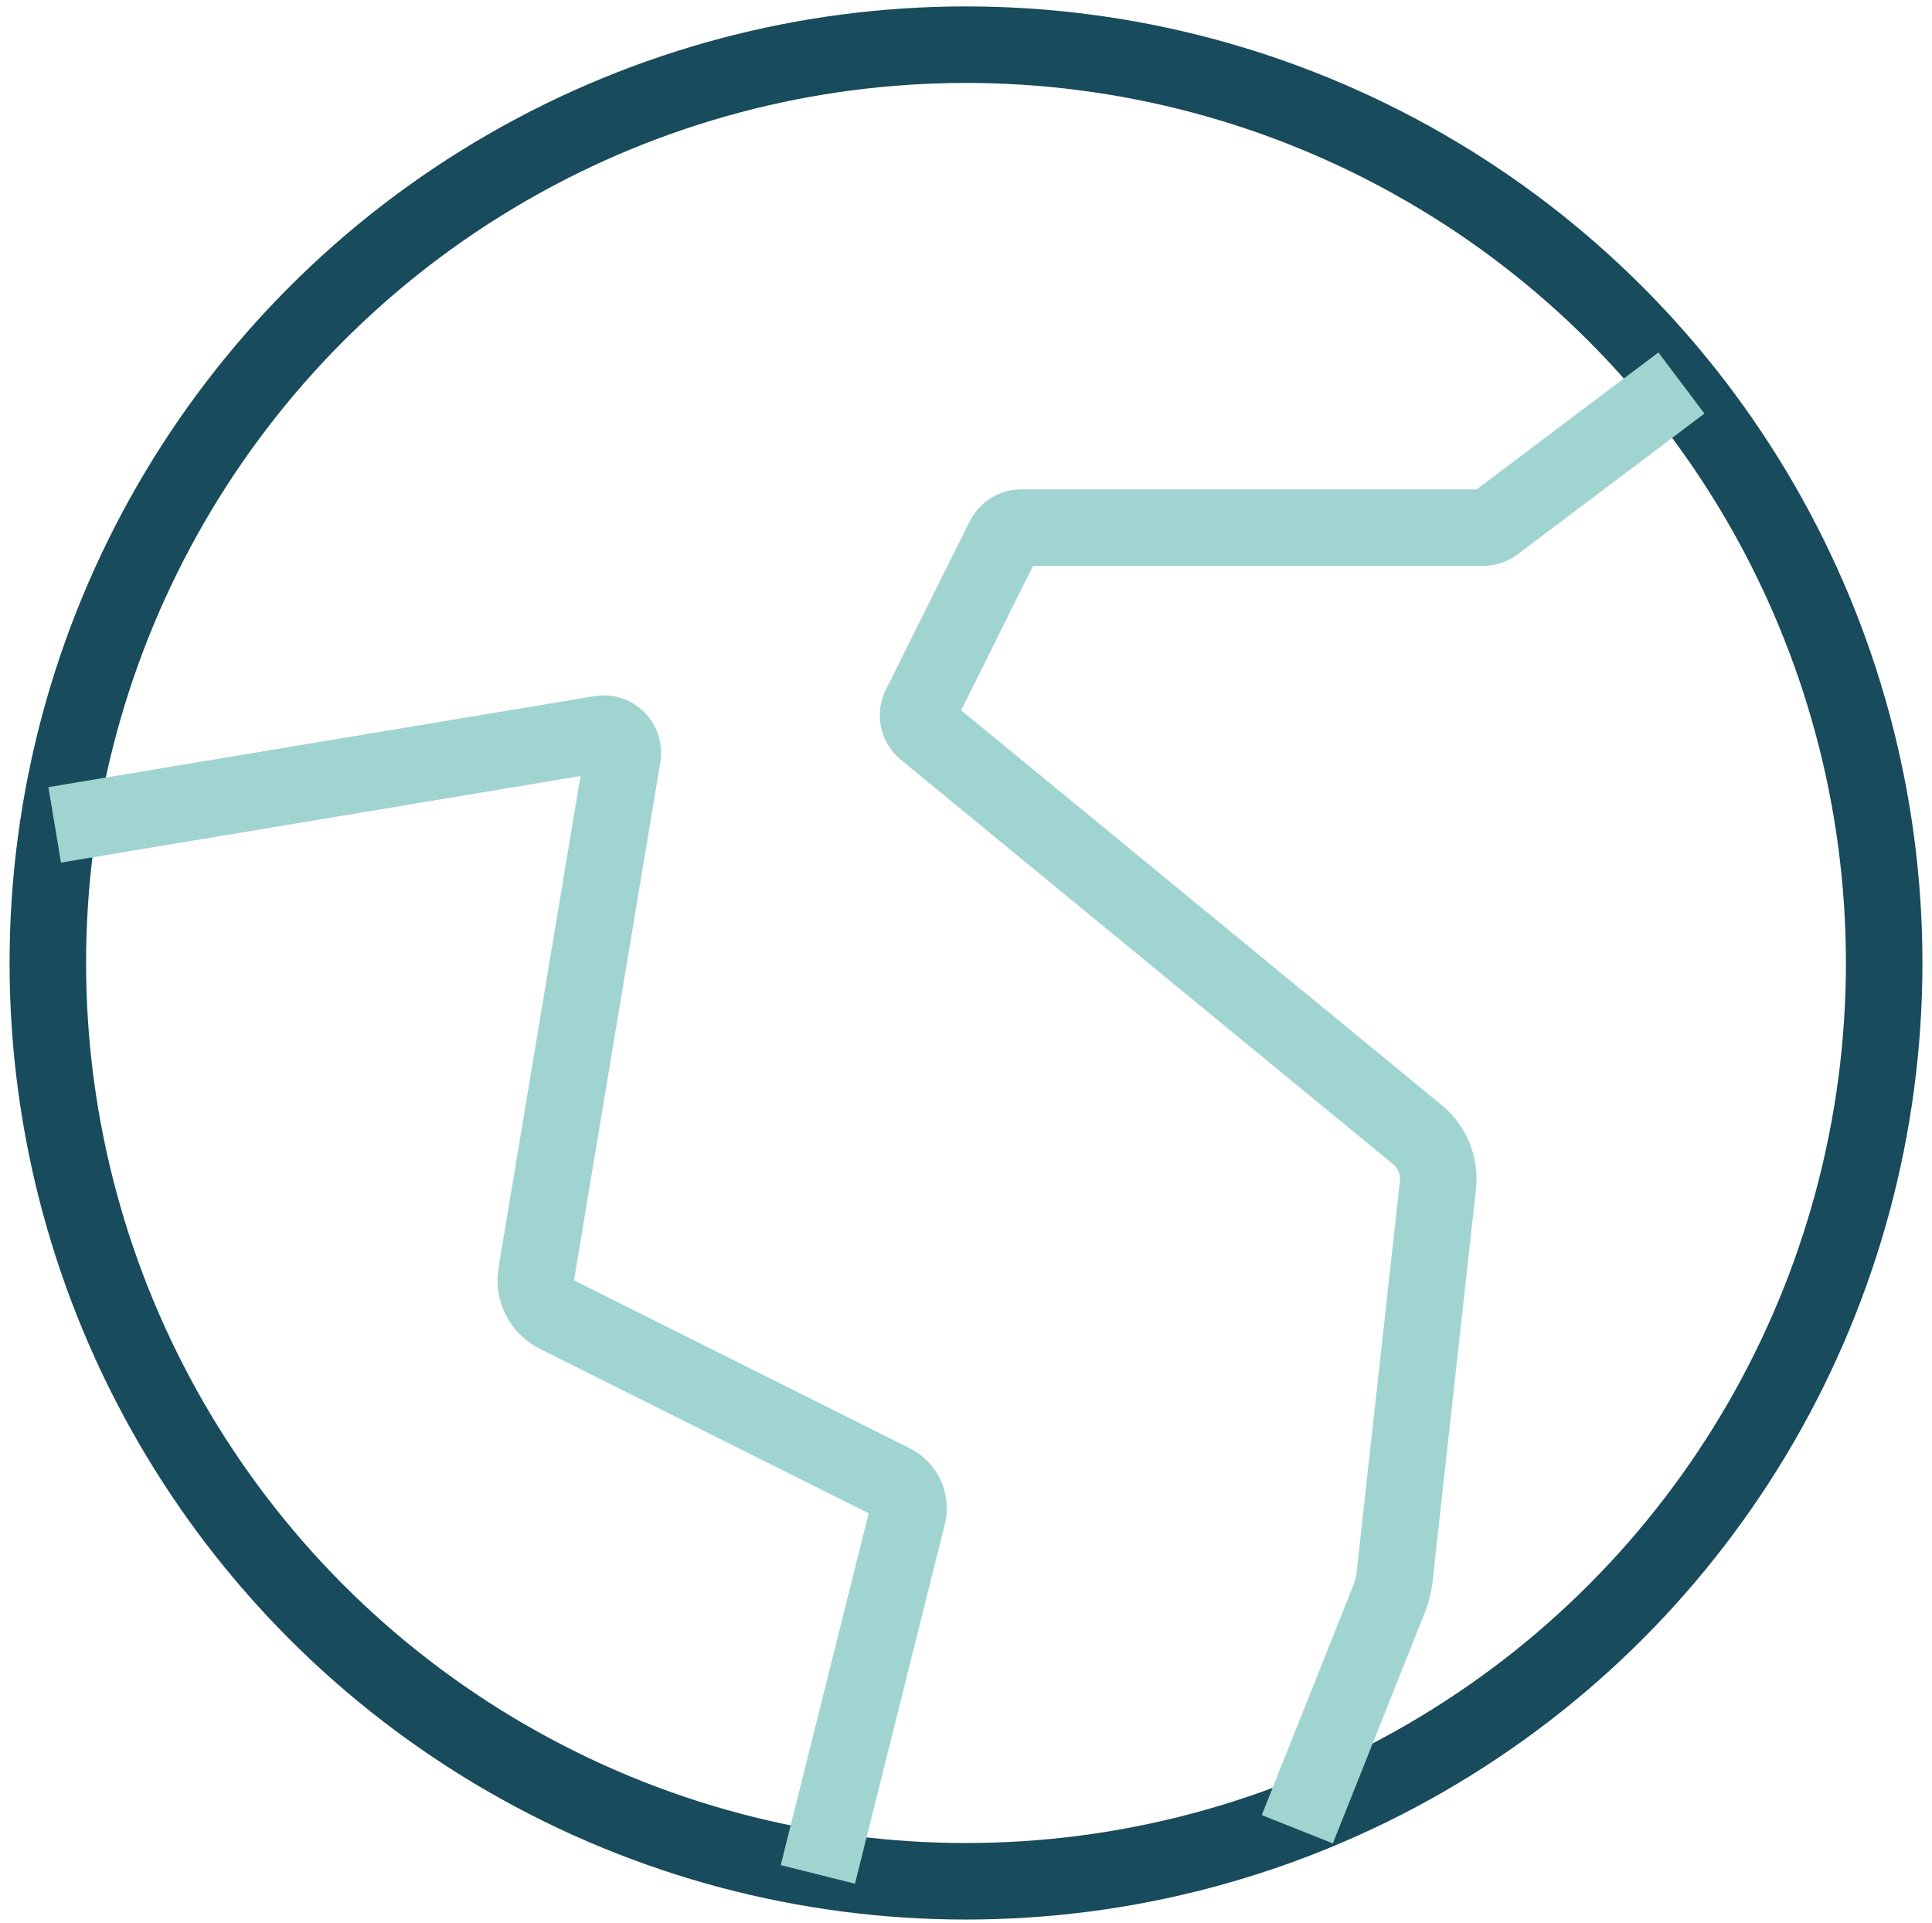<?xml version="1.0" encoding="UTF-8"?><svg id="Layer_1" xmlns="http://www.w3.org/2000/svg" viewBox="0 0 202 201"><defs><style>.cls-1{stroke:#a0d4d1;}.cls-1,.cls-2{fill:none;stroke-width:8px;}.cls-2{stroke:#184b5c;}</style></defs><circle class="cls-2" cx="101" cy="100.67" r="96"/><path class="cls-1" d="M175.8,40.04l-19.54,14.72c-.35.26-.77.4-1.2.4h-48.29c-.76,0-1.45.43-1.79,1.11l-8.78,17.62c-.42.83-.2,1.85.52,2.44l51.47,42.28c1.57,1.29,2.38,3.28,2.15,5.3l-4.54,41.05c-.08.71-.25,1.41-.52,2.08l-9.64,24.19"/><path class="cls-1" d="M5.72,86.23l57.08-9.51c1.35-.23,2.53.95,2.3,2.3l-9.03,54.17c-.29,1.73.59,3.45,2.16,4.24l35.1,17.55c1.26.63,1.91,2.05,1.57,3.41l-9.39,37.56"/></svg>